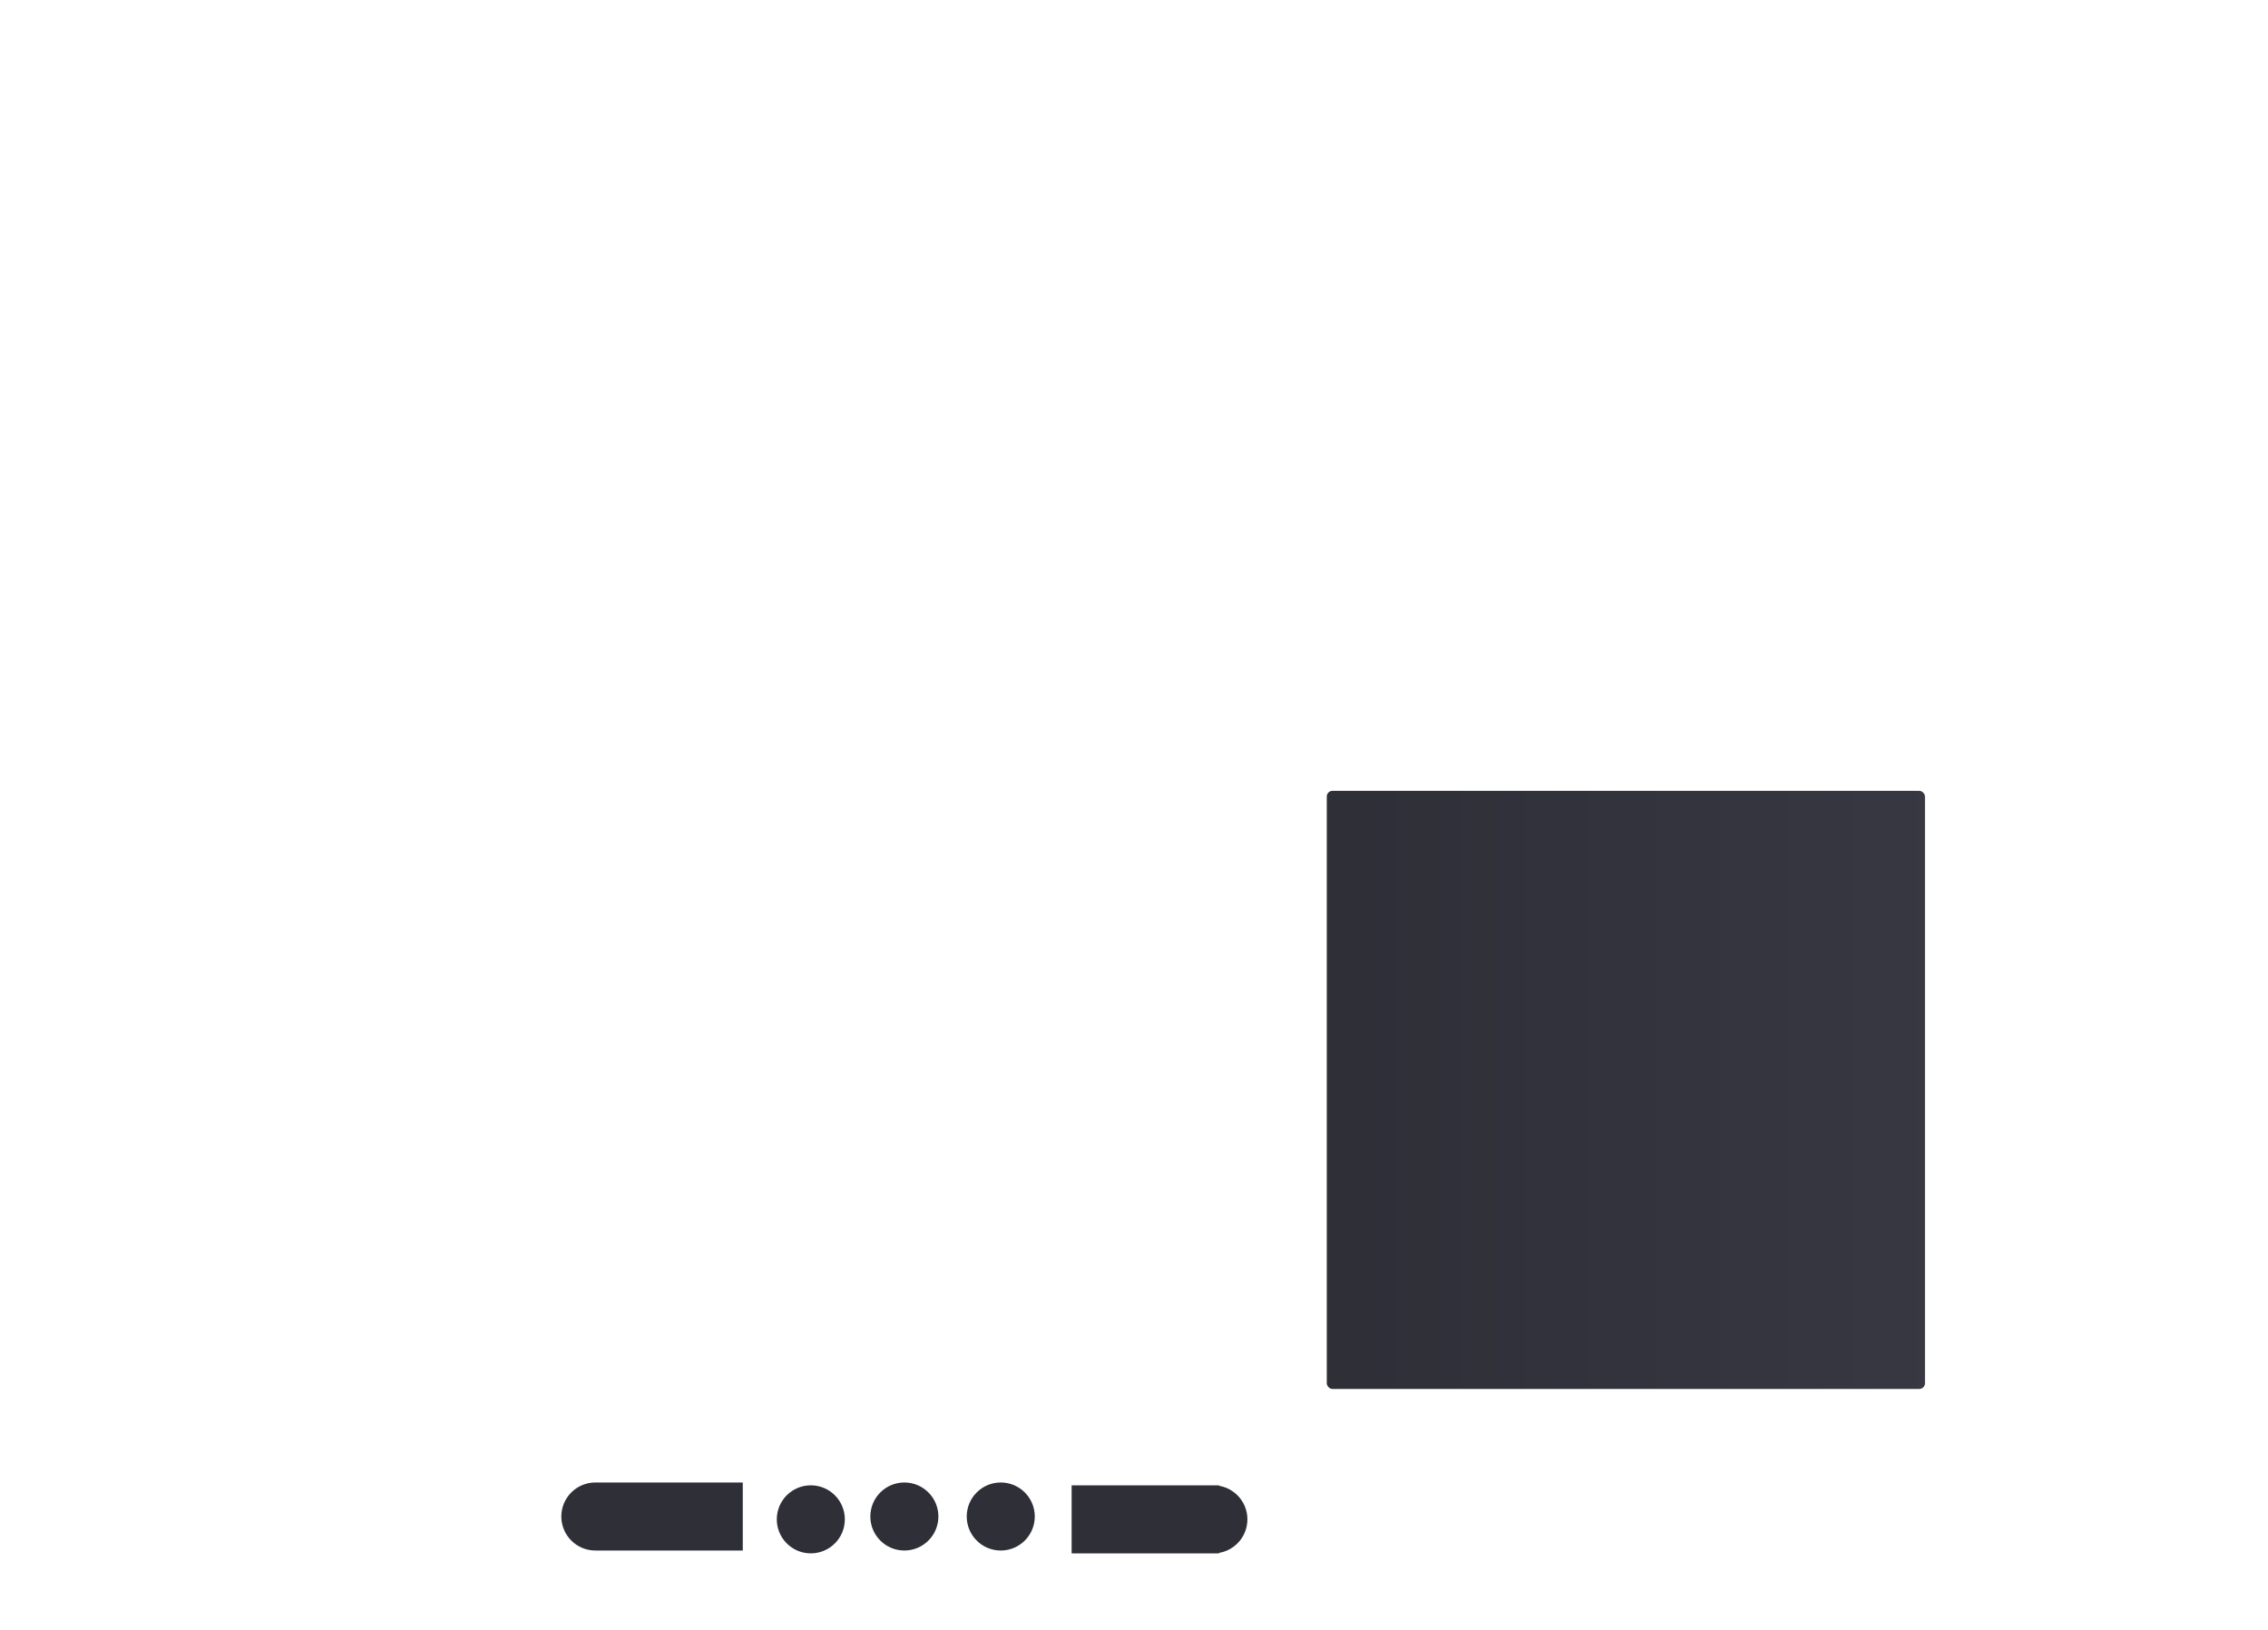  <svg
      role="img"
      width="800"
      height="575"
      aria-labelledby="loading-aria"
      viewBox="0 0 800 575"
      preserveAspectRatio="none"
    >
      <title id="loading-aria">Loading...</title>
      <rect
        x="0"
        y="0"
        width="100%"
        height="100%"
        clip-path="url(#clip-path)"
        style="fill: url('#fill')"
      ></rect>
      <defs>
        <clipPath id="clip-path">
          <rect x="537" y="9" rx="2" ry="2" width="140" height="10" />
          <rect x="14" y="30" rx="2" ry="2" width="667" height="11" />
          <rect x="12" y="58" rx="2" ry="2" width="211" height="211" />
          <rect x="240" y="57" rx="2" ry="2" width="211" height="211" />
          <rect x="467" y="56" rx="2" ry="2" width="211" height="211" />
          <rect x="12" y="283" rx="2" ry="2" width="211" height="211" />
          <rect x="240" y="281" rx="2" ry="2" width="211" height="211" />
          <rect x="468" y="279" rx="2" ry="2" width="211" height="211" />
          <circle cx="286" cy="536" r="12" />
          <circle cx="319" cy="535" r="12" />
          <circle cx="353" cy="535" r="12" />
          <rect x="378" y="524" rx="0" ry="0" width="52" height="24" />
          <rect x="210" y="523" rx="0" ry="0" width="52" height="24" />
          <circle cx="210" cy="535" r="12" />
          <circle cx="428" cy="536" r="12" />
        </clipPath>
        <linearGradient id="fill">
          <stop offset="0.6" stop-color="#2E2F37" stop-opacity="1">
            <animate
              attributeName="offset"
              values="-2; -2; 1"
              keyTimes="0; 0.25; 1"
              dur="2s"
              repeatCount="indefinite"
            ></animate>
          </stop>
          <stop offset="1.6" stop-color="#3C3D48" stop-opacity="1">
            <animate
              attributeName="offset"
              values="-1; -1; 2"
              keyTimes="0; 0.25; 1"
              dur="2s"
              repeatCount="indefinite"
            ></animate>
          </stop>
          <stop offset="2.6" stop-color="#2E2F37" stop-opacity="1">
            <animate
              attributeName="offset"
              values="0; 0; 3"
              keyTimes="0; 0.25; 1"
              dur="2s"
              repeatCount="indefinite"
            ></animate>
          </stop>
        </linearGradient>
      </defs>
    </svg>